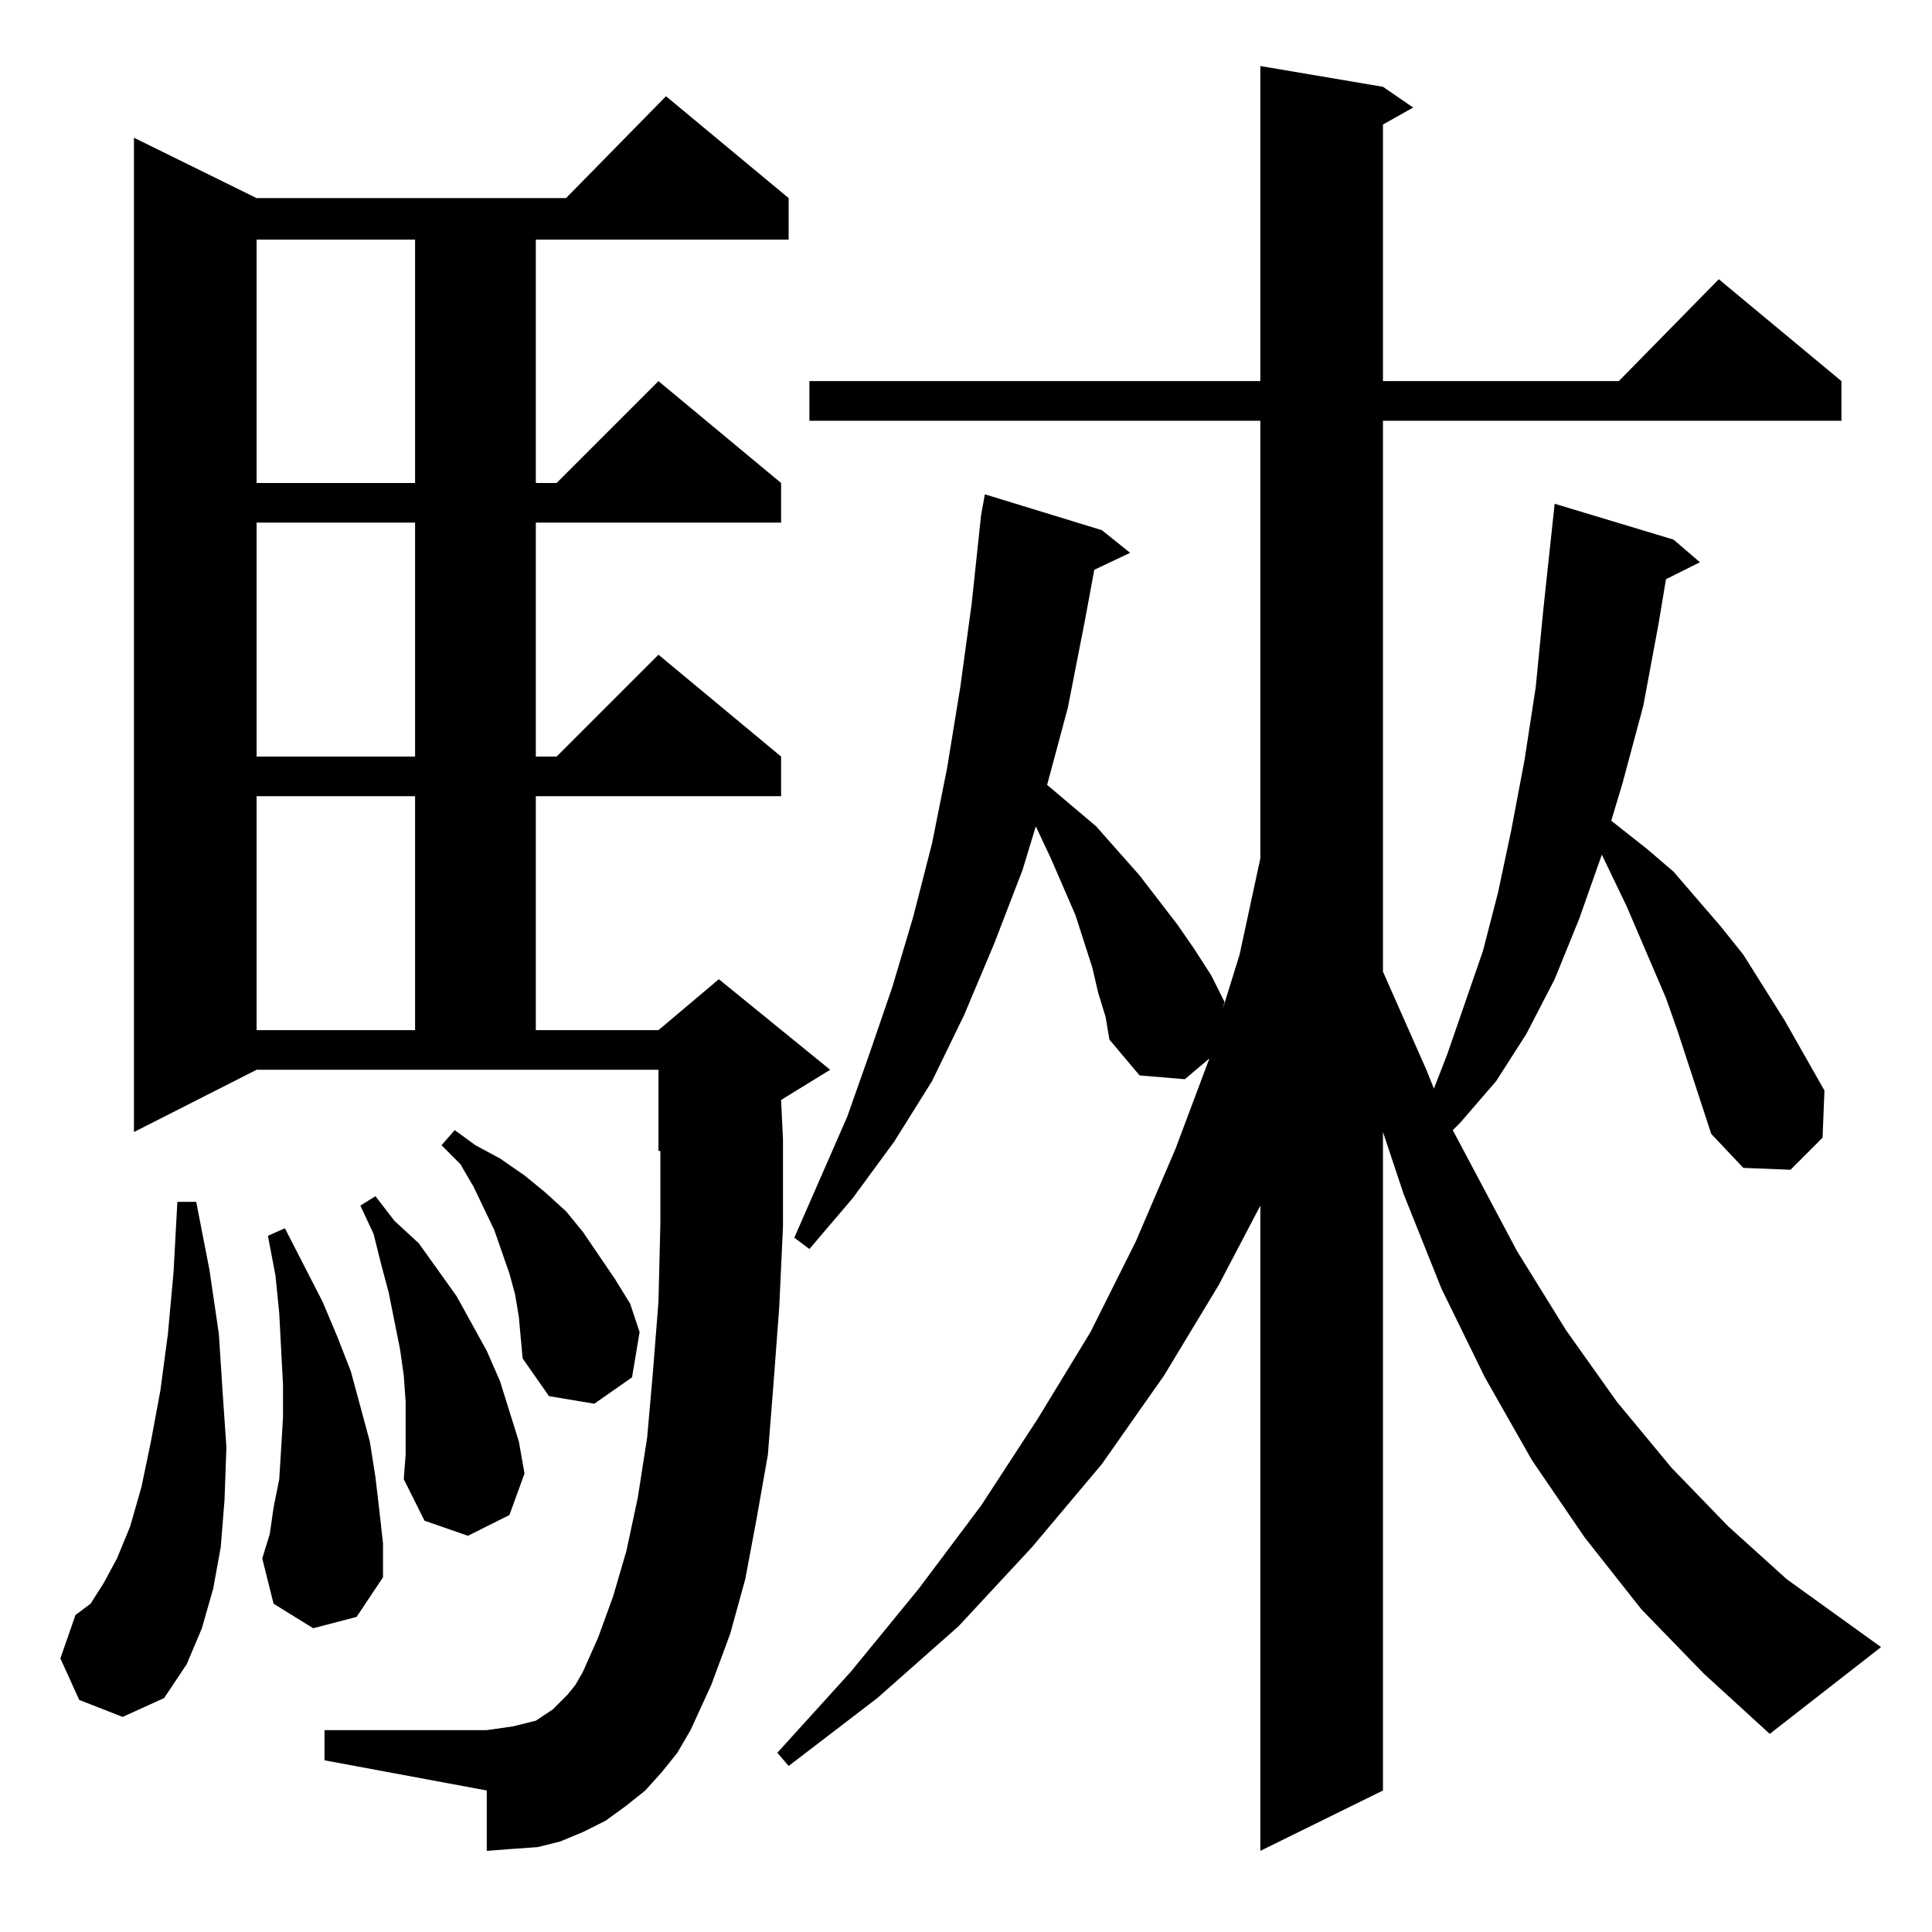 <?xml version="1.0" standalone="no"?>
<!DOCTYPE svg PUBLIC "-//W3C//DTD SVG 1.1//EN" "http://www.w3.org/Graphics/SVG/1.1/DTD/svg11.dtd" >
<svg xmlns="http://www.w3.org/2000/svg" xmlns:xlink="http://www.w3.org/1999/xlink" version="1.1" viewBox="0 -144 1024 1024">
  <g transform="matrix(1 0 0 -1 0 880)">
   <path fill="currentColor"
d="M907 423l-18 55l-6 17l-21 49l-13 27l-12 -34l-13 -32l-15 -29l-16 -25l-19 -22l-4 -4l34 -64l26 -42l27 -38l29 -35l30 -31l31 -28l50 -36l-59 -46l-35 32l-33 34l-30 38l-28 41l-25 44l-23 47l-20 50l-11 33v-349l-65 -32v342l-22 -42l-29 -48l-33 -47l-37 -44l-39 -42
l-43 -38l-47 -36l-6 7l39 43l36 44l33 44l30 46l28 46l24 48l21 49l18 48l-13 -11l-24 2l-16 19l-2 12l-4 13l-3 13l-9 28l-13 30l-8 17l-7 -23l-15 -39l-16 -38l-17 -35l-20 -32l-22 -30l-23 -27l-8 6l28 64l12 34l12 35l11 37l10 39l8 40l7 43l6 44l5 47l2 11l62 -19
l15 -12l-19 -9l-5 -27l-9 -46l-11 -41l26 -22l23 -26l20 -26l9 -13l9 -14l7 -14l-1 -4l9 29l11 51v232h-239v21h239v167l65 -11l16 -11l-16 -9v-136h125l53 54l65 -54v-21h-243v-292l23 -52l4 -10l7 18l19 55l8 31l7 33l7 37l6 39l4 41l6 56l63 -19l14 -12l-18 -9l-4 -24
l-8 -43l-11 -41l-6 -20l19 -15l14 -12l25 -29l12 -15l22 -35l21 -37l-1 -25l-17 -17l-25 1zM351 85l-9 -10l-10 -8l-11 -8l-12 -6l-12 -5l-12 -3l-14 -1l-13 -1v32l-86 16v16h86l7 1l7 1l12 3l9 6l4 4l4 4l4 5l4 7l8 18l8 22l7 24l6 28l5 32l3 34l3 38l1 41v39h-1v43h-213
l-65 -33v527l65 -32h164l53 54l65 -54v-22h-134v-129h11l54 54l65 -54v-21h-130v-124h11l54 54l65 -54v-21h-130v-124h65l32 27l59 -48l-26 -16l1 -21v-46l-2 -43l-3 -40l-3 -38l-6 -34l-6 -32l-8 -29l-10 -27l-11 -24l-7 -12zM42 123l-10 22l8 23l8 6l7 11l7 13l7 17l6 21
l5 24l5 27l4 30l3 33l2 37h10l7 -36l5 -34l2 -31l2 -29l-1 -28l-2 -25l-4 -22l-6 -21l-8 -19l-12 -18l-22 -10zM166 161l-21 13l-6 24l4 13l2 14l3 15l1 16l1 17v17l-1 19l-1 19l-2 20l-4 21l9 4l20 -39l8 -19l7 -18l10 -37l3 -19l2 -17l2 -18v-18l-14 -21zM215 281l-1 14
l-2 14l-3 15l-3 15l-4 15l-4 16l-7 15l8 5l10 -13l13 -12l20 -28l16 -29l7 -16l5 -16l5 -16l3 -17l-8 -22l-22 -11l-23 8l-11 22l1 13v28zM275 326l-2 12l-3 11l-8 23l-11 23l-7 12l-10 10l7 8l11 -8l13 -7l13 -9l11 -9l11 -10l9 -11l17 -25l8 -13l5 -15l-4 -24l-20 -14
l-24 4l-14 20l-1 11zM136 602v-124h84v124h-84zM136 747v-124h84v124h-84zM136 897v-129h84v129h-84z" />
  </g>

</svg>
